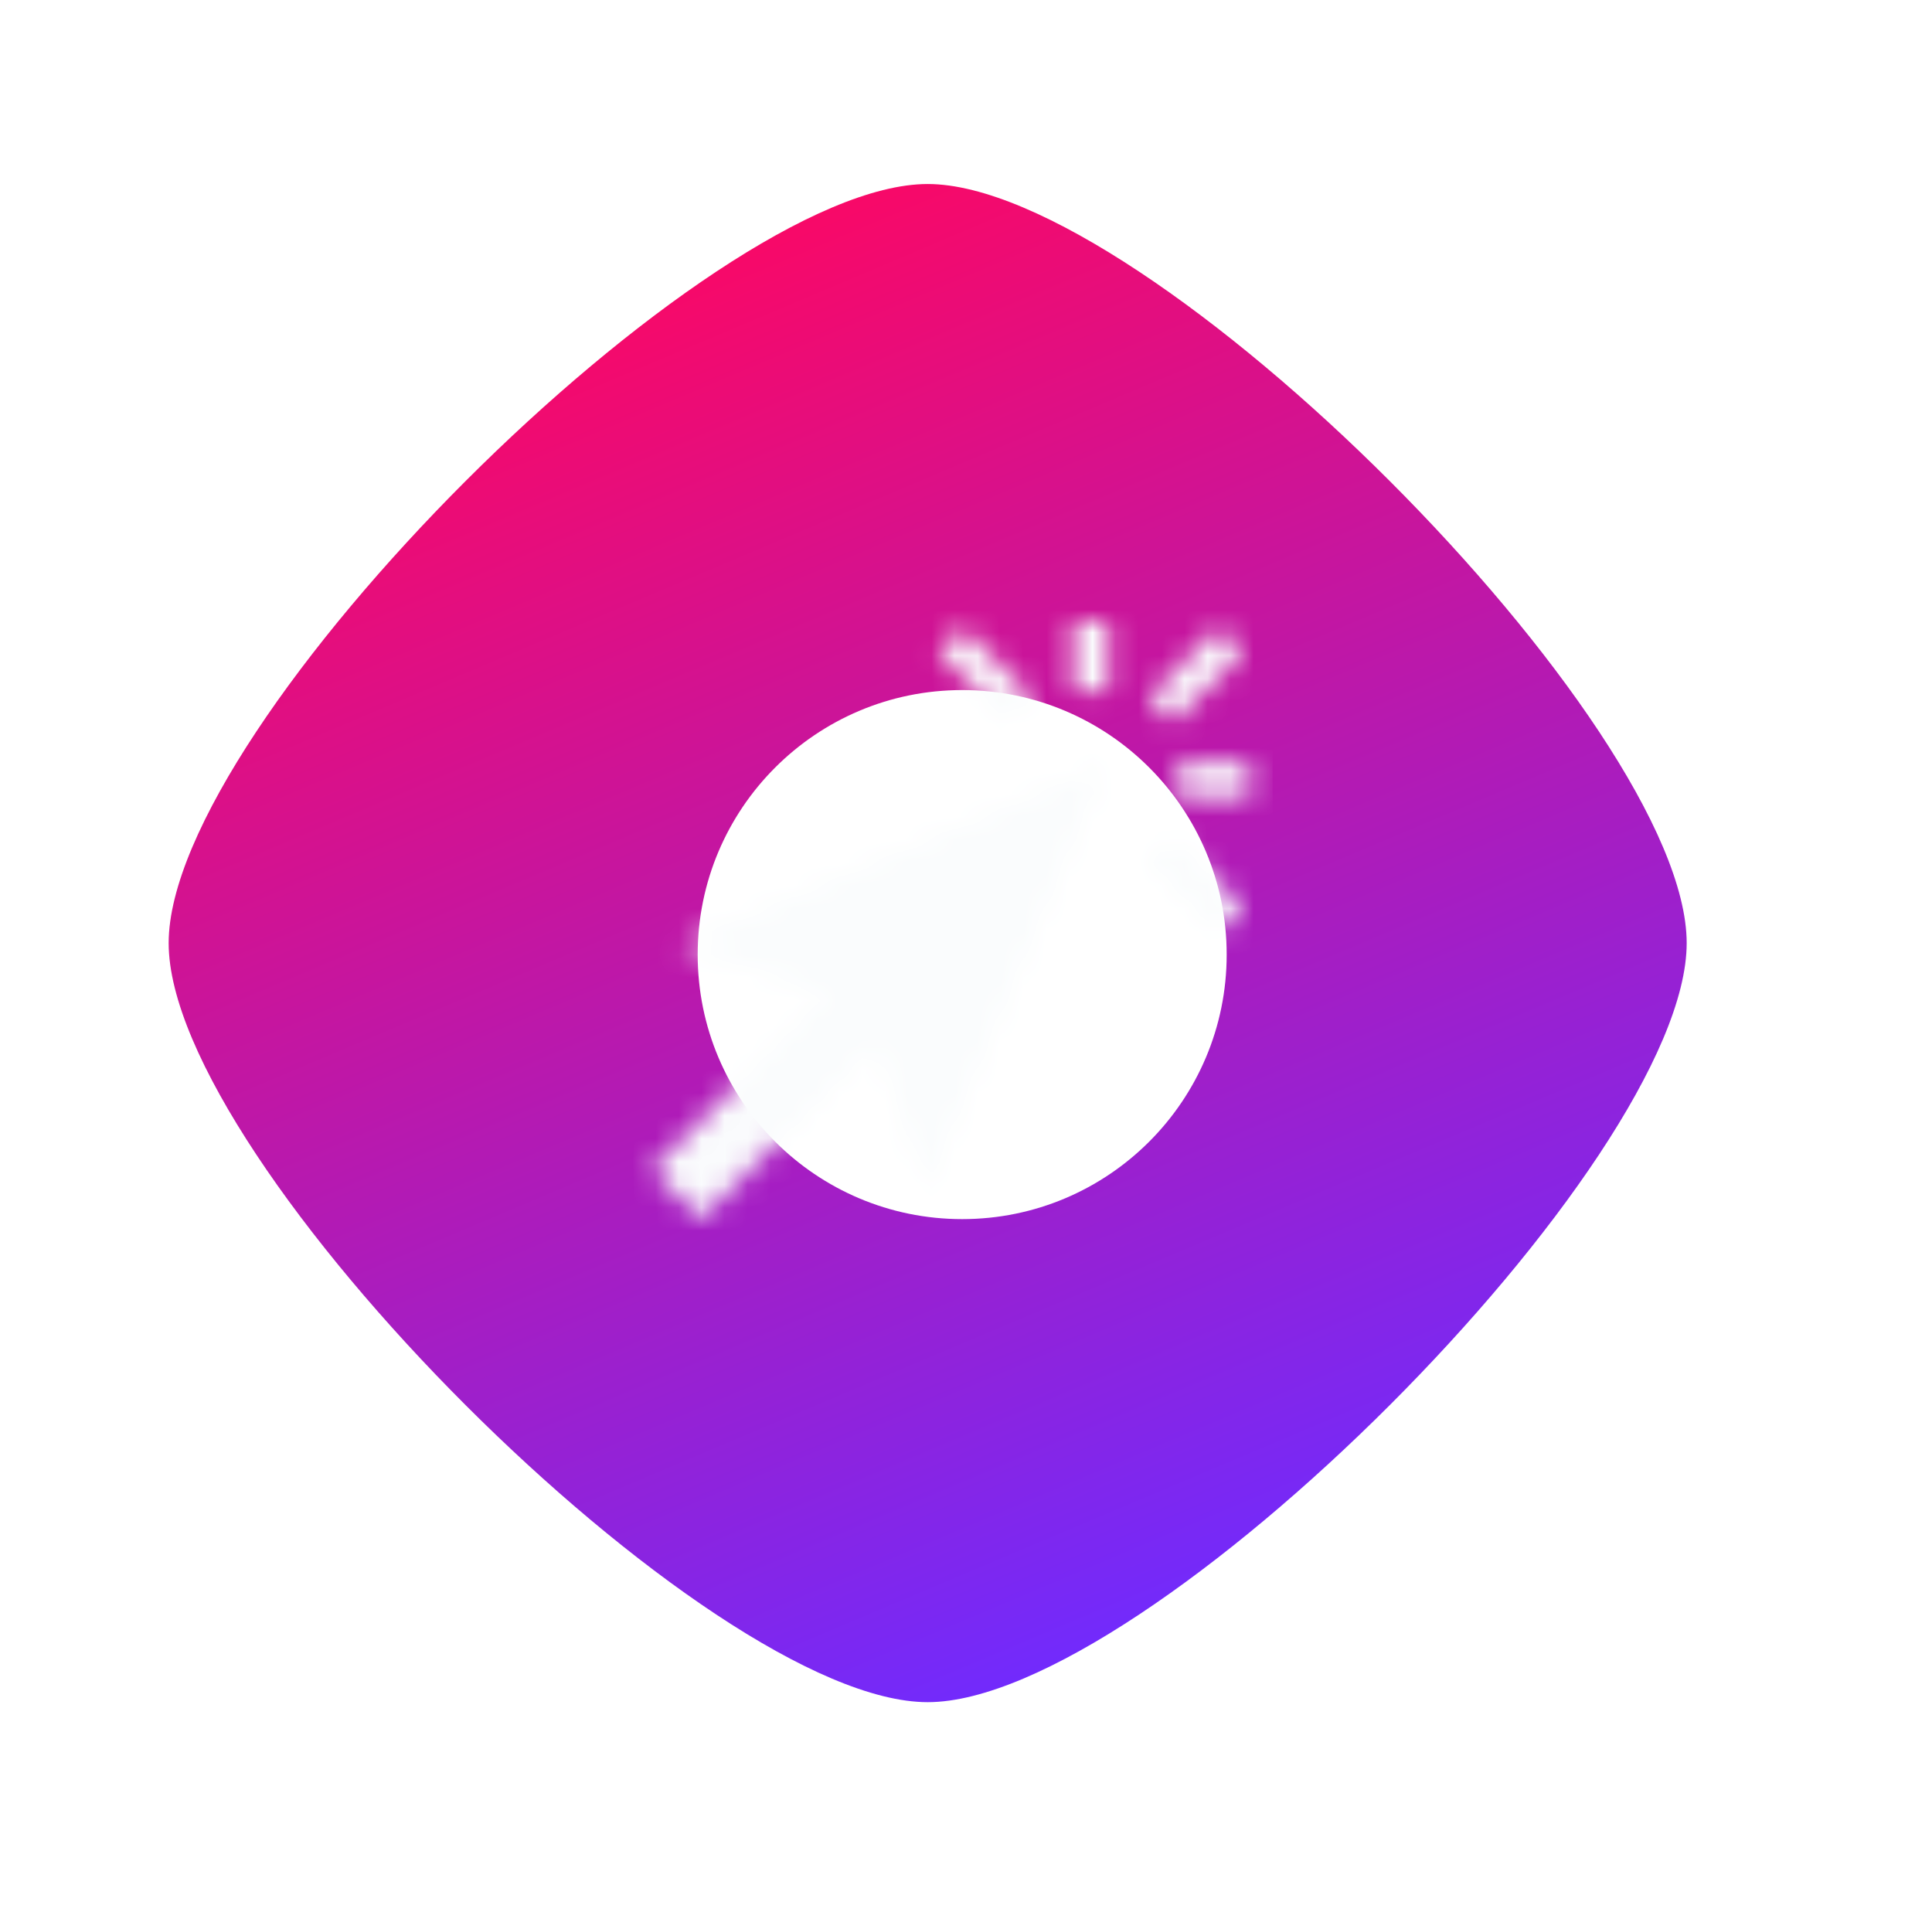 <svg width="84" height="83" viewBox="0 0 84 83" fill="none" xmlns="http://www.w3.org/2000/svg">
<path d="M7.333 41C7.333 31.43 30.764 8 40.334 8C49.904 8 73.334 31.43 73.334 41C73.334 50.57 49.904 74 40.334 74C30.764 74 7.333 50.57 7.333 41Z" fill="url(#paint0_linear)"/>
<g style="mix-blend-mode:overlay" filter="url(#filter0_f)">
<circle cx="41.834" cy="41.5" r="11.5" fill="white"/>
</g>
<mask id="mask0" mask-type="alpha" maskUnits="userSpaceOnUse" x="25" y="26" width="31" height="30">
<path fill-rule="evenodd" clip-rule="evenodd" d="M46.666 27H48.189V30.098H46.666V27ZM41.87 27.276L40.794 28.352L43.84 31.399L44.917 30.322L41.87 27.276ZM51.009 36.416L49.932 37.493L52.979 40.54L54.056 39.463L51.009 36.416ZM49.933 30.323L52.98 27.276L54.056 28.354L51.01 31.4L49.933 30.323ZM38.128 45.36L30.488 53L28.334 50.846L35.974 43.205L29.603 41.067L48.036 33.298L40.267 51.731L38.128 45.36ZM54.334 33.145H51.236V34.668H54.334V33.145Z" fill="black"/>
</mask>
<g mask="url(#mask0)">
<rect x="25.334" y="26" width="30" height="30" fill="#FAFCFD"/>
</g>
<defs>
<filter id="filter0_f" x="0.333" y="0" width="83" height="83" filterUnits="userSpaceOnUse" color-interpolation-filters="sRGB">
<feFlood flood-opacity="0" result="BackgroundImageFix"/>
<feBlend mode="normal" in="SourceGraphic" in2="BackgroundImageFix" result="shape"/>
<feGaussianBlur stdDeviation="15" result="effect1_foregroundBlur"/>
</filter>
<linearGradient id="paint0_linear" x1="25.334" y1="10" x2="51.334" y2="71.5" gradientUnits="userSpaceOnUse">
<stop stop-color="#FF0760"/>
<stop offset="1" stop-color="#6F2BFF"/>
</linearGradient>
</defs>
</svg>
